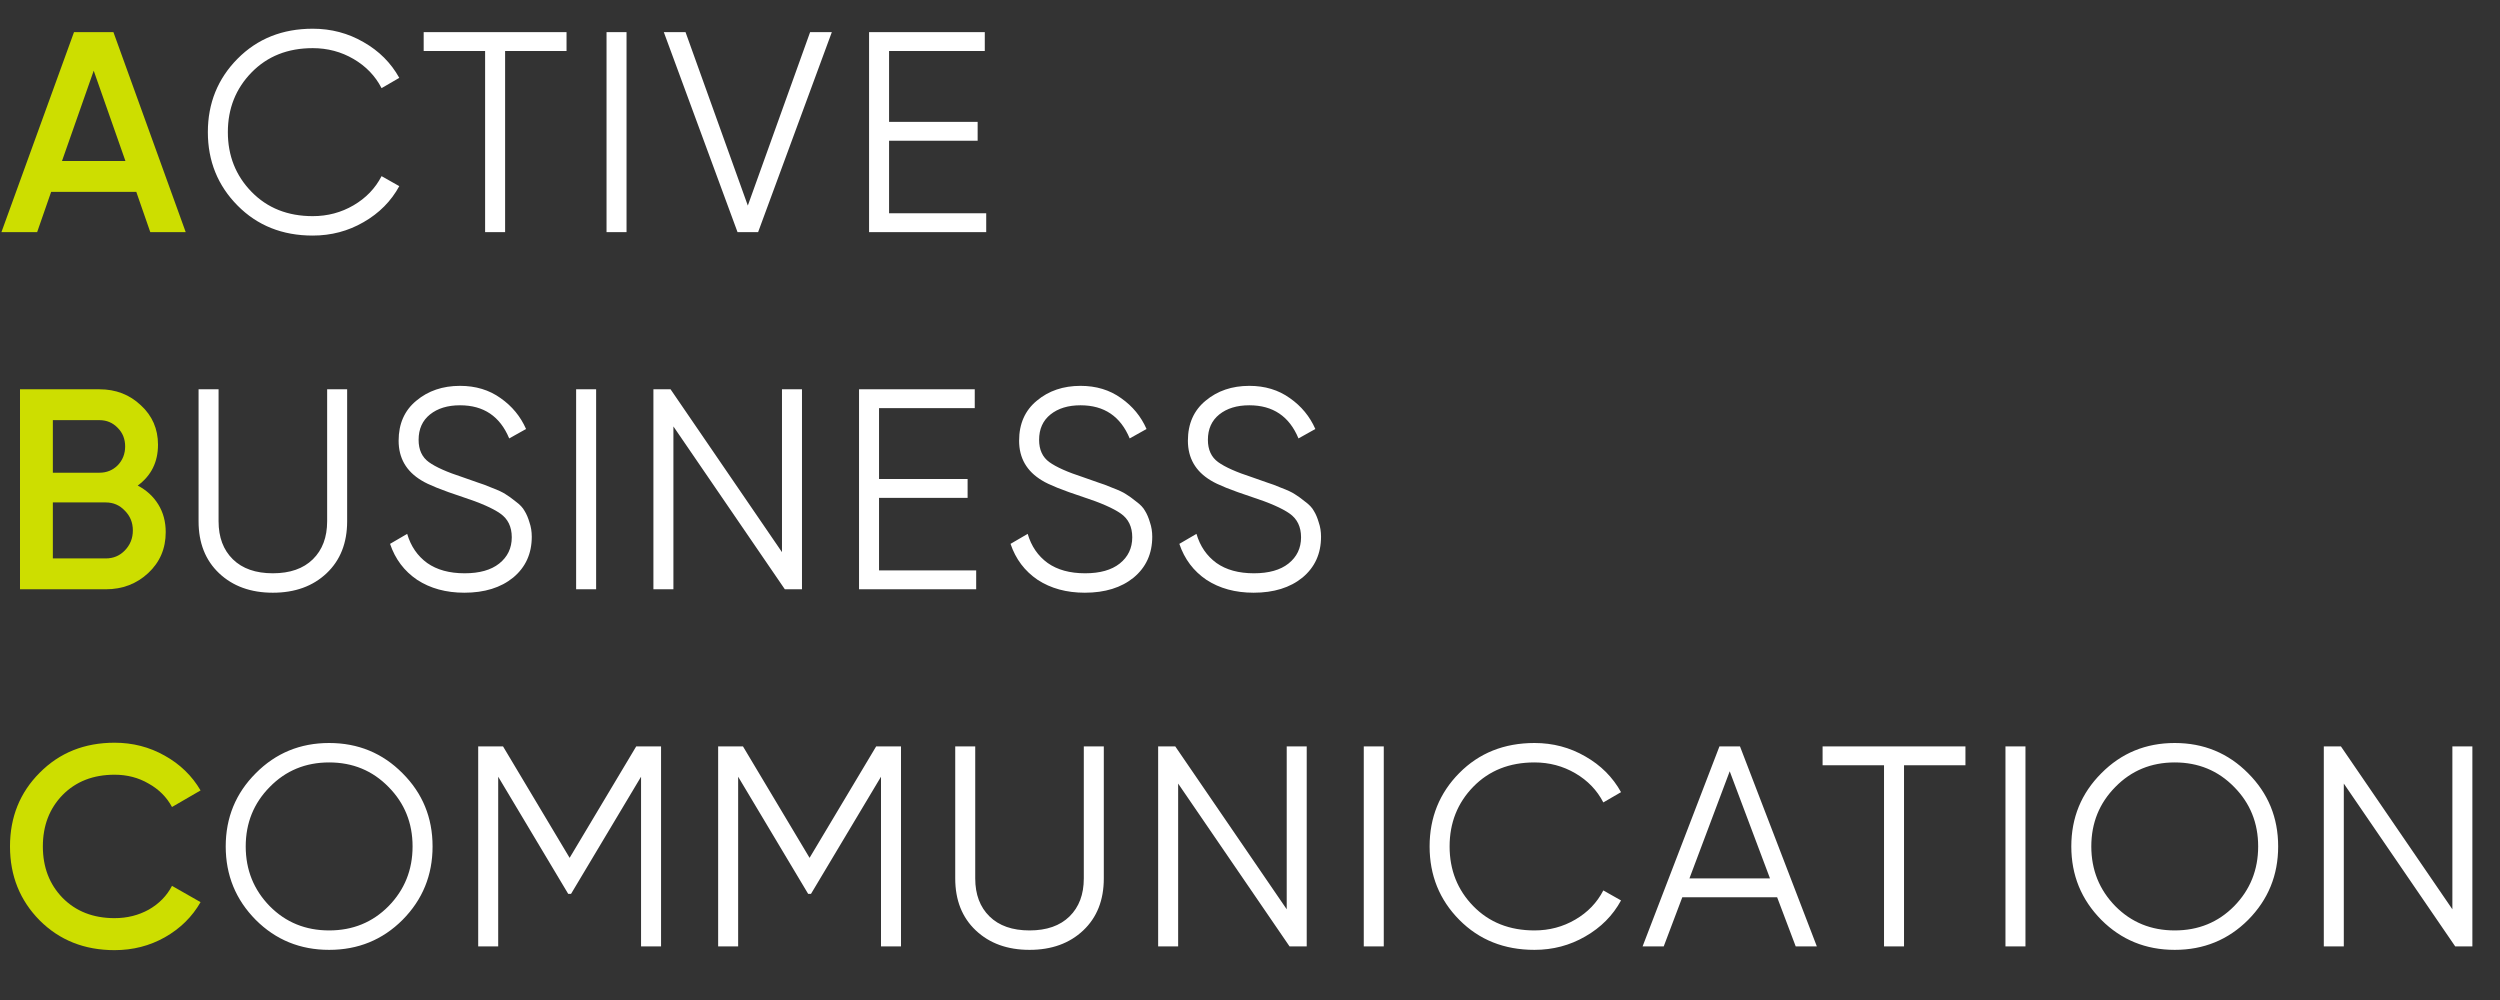 <svg width="140" height="56" viewBox="0 0 140 56" fill="none" xmlns="http://www.w3.org/2000/svg">
<rect x="0" y="0" width="140" height="56" fill="#333333" stroke="none"/>
<path d="M8.416 13L7.632 10.744H2.864L2.08 13H0.08L4.144 1.8H6.352L10.4 13H8.416ZM3.472 9.016H7.024L5.248 3.96L3.472 9.016Z" fill="#CDDE00"/>
<path d="M17.512 13.192C15.816 13.192 14.413 12.632 13.304 11.512C12.195 10.392 11.64 9.021 11.64 7.4C11.64 5.779 12.195 4.408 13.304 3.288C14.413 2.168 15.816 1.608 17.512 1.608C18.547 1.608 19.496 1.859 20.36 2.36C21.224 2.851 21.891 3.517 22.36 4.36L21.368 4.936C21.016 4.253 20.493 3.709 19.8 3.304C19.107 2.899 18.344 2.696 17.512 2.696C16.115 2.696 14.973 3.149 14.088 4.056C13.203 4.963 12.76 6.077 12.76 7.4C12.76 8.723 13.203 9.837 14.088 10.744C14.973 11.651 16.115 12.104 17.512 12.104C18.344 12.104 19.107 11.901 19.8 11.496C20.493 11.091 21.016 10.547 21.368 9.864L22.36 10.424C21.901 11.267 21.235 11.939 20.36 12.44C19.496 12.941 18.547 13.192 17.512 13.192ZM31.726 1.8V2.856H28.286V13H27.166V2.856H23.726V1.8H31.726ZM33.966 1.8H35.086V13H33.966V1.8ZM41.302 13L37.174 1.8H38.39L41.878 11.512L45.366 1.8H46.582L42.454 13H41.302ZM49.788 11.944H55.228V13H48.668V1.8H55.148V2.856H49.788V6.824H54.748V7.88H49.788V11.944Z" fill="white"/>
<path d="M18.288 32.104C17.52 32.829 16.517 33.192 15.28 33.192C14.043 33.192 13.04 32.829 12.272 32.104C11.504 31.379 11.12 30.408 11.12 29.192V21.8H12.24V29.192C12.24 30.088 12.507 30.797 13.04 31.32C13.573 31.843 14.32 32.104 15.28 32.104C16.24 32.104 16.987 31.843 17.52 31.32C18.053 30.797 18.32 30.088 18.32 29.192V21.8H19.44V29.192C19.44 30.408 19.056 31.379 18.288 32.104ZM26.003 33.192C24.979 33.192 24.099 32.952 23.363 32.472C22.637 31.981 22.131 31.309 21.843 30.456L22.802 29.896C23.005 30.589 23.378 31.133 23.922 31.528C24.466 31.912 25.165 32.104 26.018 32.104C26.851 32.104 27.496 31.923 27.954 31.56C28.424 31.187 28.659 30.696 28.659 30.088C28.659 29.501 28.445 29.059 28.018 28.76C27.592 28.461 26.888 28.152 25.907 27.832C24.744 27.448 23.976 27.139 23.602 26.904C22.749 26.392 22.323 25.651 22.323 24.68C22.323 23.731 22.653 22.984 23.314 22.44C23.976 21.885 24.792 21.608 25.762 21.608C26.637 21.608 27.395 21.837 28.035 22.296C28.674 22.744 29.149 23.32 29.459 24.024L28.515 24.552C28.003 23.315 27.085 22.696 25.762 22.696C25.069 22.696 24.509 22.867 24.082 23.208C23.656 23.549 23.442 24.024 23.442 24.632C23.442 25.187 23.634 25.603 24.018 25.88C24.402 26.157 25.037 26.44 25.922 26.728C26.328 26.867 26.616 26.968 26.787 27.032C26.968 27.085 27.224 27.181 27.555 27.32C27.896 27.448 28.146 27.565 28.306 27.672C28.466 27.768 28.659 27.907 28.883 28.088C29.117 28.259 29.282 28.435 29.378 28.616C29.485 28.787 29.576 29 29.651 29.256C29.736 29.501 29.779 29.768 29.779 30.056C29.779 31.005 29.432 31.768 28.738 32.344C28.045 32.909 27.133 33.192 26.003 33.192ZM32.263 21.8H33.383V33H32.263V21.8ZM43.791 21.8H44.911V33H43.951L37.711 23.88V33H36.591V21.8H37.551L43.791 30.92V21.8ZM49.226 31.944H54.666V33H48.106V21.8H54.586V22.856H49.226V26.824H54.186V27.88H49.226V31.944ZM60.75 33.192C59.726 33.192 58.846 32.952 58.11 32.472C57.385 31.981 56.878 31.309 56.59 30.456L57.55 29.896C57.753 30.589 58.126 31.133 58.67 31.528C59.214 31.912 59.913 32.104 60.766 32.104C61.598 32.104 62.243 31.923 62.702 31.56C63.171 31.187 63.406 30.696 63.406 30.088C63.406 29.501 63.193 29.059 62.766 28.76C62.339 28.461 61.635 28.152 60.654 27.832C59.491 27.448 58.723 27.139 58.35 26.904C57.497 26.392 57.07 25.651 57.07 24.68C57.07 23.731 57.401 22.984 58.062 22.44C58.723 21.885 59.539 21.608 60.51 21.608C61.385 21.608 62.142 21.837 62.782 22.296C63.422 22.744 63.897 23.32 64.206 24.024L63.262 24.552C62.75 23.315 61.833 22.696 60.51 22.696C59.817 22.696 59.257 22.867 58.83 23.208C58.403 23.549 58.19 24.024 58.19 24.632C58.19 25.187 58.382 25.603 58.766 25.88C59.15 26.157 59.785 26.44 60.67 26.728C61.075 26.867 61.363 26.968 61.534 27.032C61.715 27.085 61.971 27.181 62.302 27.32C62.643 27.448 62.894 27.565 63.054 27.672C63.214 27.768 63.406 27.907 63.63 28.088C63.865 28.259 64.03 28.435 64.126 28.616C64.233 28.787 64.323 29 64.398 29.256C64.483 29.501 64.526 29.768 64.526 30.056C64.526 31.005 64.179 31.768 63.486 32.344C62.793 32.909 61.881 33.192 60.75 33.192ZM70.203 33.192C69.178 33.192 68.299 32.952 67.562 32.472C66.837 31.981 66.331 31.309 66.043 30.456L67.002 29.896C67.205 30.589 67.579 31.133 68.123 31.528C68.666 31.912 69.365 32.104 70.219 32.104C71.05 32.104 71.696 31.923 72.154 31.56C72.624 31.187 72.859 30.696 72.859 30.088C72.859 29.501 72.645 29.059 72.219 28.76C71.792 28.461 71.088 28.152 70.106 27.832C68.944 27.448 68.176 27.139 67.802 26.904C66.949 26.392 66.522 25.651 66.522 24.68C66.522 23.731 66.853 22.984 67.514 22.44C68.176 21.885 68.992 21.608 69.963 21.608C70.837 21.608 71.594 21.837 72.234 22.296C72.874 22.744 73.349 23.32 73.659 24.024L72.715 24.552C72.203 23.315 71.285 22.696 69.963 22.696C69.269 22.696 68.709 22.867 68.282 23.208C67.856 23.549 67.642 24.024 67.642 24.632C67.642 25.187 67.835 25.603 68.219 25.88C68.603 26.157 69.237 26.44 70.123 26.728C70.528 26.867 70.816 26.968 70.987 27.032C71.168 27.085 71.424 27.181 71.754 27.32C72.096 27.448 72.347 27.565 72.507 27.672C72.666 27.768 72.859 27.907 73.082 28.088C73.317 28.259 73.483 28.435 73.579 28.616C73.685 28.787 73.776 29 73.85 29.256C73.936 29.501 73.978 29.768 73.978 30.056C73.978 31.005 73.632 31.768 72.939 32.344C72.245 32.909 71.333 33.192 70.203 33.192Z" fill="white"/>
<path d="M7.712 27.192C8.203 27.448 8.587 27.8 8.864 28.248C9.141 28.696 9.28 29.213 9.28 29.8C9.28 30.717 8.955 31.48 8.304 32.088C7.653 32.696 6.859 33 5.92 33H1.12V21.8H5.568C6.485 21.8 7.259 22.099 7.888 22.696C8.528 23.283 8.848 24.019 8.848 24.904C8.848 25.875 8.469 26.637 7.712 27.192ZM5.568 23.528H2.96V26.472H5.568C5.973 26.472 6.315 26.333 6.592 26.056C6.869 25.768 7.008 25.416 7.008 25C7.008 24.584 6.869 24.237 6.592 23.96C6.315 23.672 5.973 23.528 5.568 23.528ZM5.92 31.272C6.347 31.272 6.704 31.123 6.992 30.824C7.291 30.515 7.44 30.141 7.44 29.704C7.44 29.267 7.291 28.899 6.992 28.6C6.704 28.291 6.347 28.136 5.92 28.136H2.96V31.272H5.92Z" fill="#CDDE00"/>
<path d="M22.544 51.512C21.424 52.632 20.053 53.192 18.432 53.192C16.811 53.192 15.44 52.632 14.32 51.512C13.2 50.381 12.64 49.011 12.64 47.4C12.64 45.789 13.2 44.424 14.32 43.304C15.44 42.173 16.811 41.608 18.432 41.608C20.053 41.608 21.424 42.173 22.544 43.304C23.664 44.424 24.224 45.789 24.224 47.4C24.224 49.011 23.664 50.381 22.544 51.512ZM15.104 50.744C16 51.651 17.109 52.104 18.432 52.104C19.755 52.104 20.864 51.651 21.76 50.744C22.656 49.827 23.104 48.712 23.104 47.4C23.104 46.088 22.656 44.979 21.76 44.072C20.864 43.155 19.755 42.696 18.432 42.696C17.109 42.696 16 43.155 15.104 44.072C14.208 44.979 13.76 46.088 13.76 47.4C13.76 48.712 14.208 49.827 15.104 50.744ZM37.019 41.8V53H35.899V43.496L31.979 50.056H31.819L27.899 43.496V53H26.779V41.8H28.171L31.899 48.04L35.627 41.8H37.019ZM50.456 41.8V53H49.336V43.496L45.416 50.056H45.256L41.336 43.496V53H40.216V41.8H41.608L45.336 48.04L49.064 41.8H50.456ZM60.661 52.104C59.893 52.829 58.891 53.192 57.653 53.192C56.416 53.192 55.413 52.829 54.645 52.104C53.877 51.379 53.493 50.408 53.493 49.192V41.8H54.613V49.192C54.613 50.088 54.88 50.797 55.413 51.32C55.947 51.843 56.693 52.104 57.653 52.104C58.613 52.104 59.36 51.843 59.893 51.32C60.426 50.797 60.693 50.088 60.693 49.192V41.8H61.813V49.192C61.813 50.408 61.429 51.379 60.661 52.104ZM72.056 41.8H73.176V53H72.216L65.976 43.88V53H64.856V41.8H65.816L72.056 50.92V41.8ZM76.371 41.8H77.491V53H76.371V41.8ZM85.93 53.192C84.234 53.192 82.832 52.632 81.722 51.512C80.613 50.392 80.058 49.021 80.058 47.4C80.058 45.779 80.613 44.408 81.722 43.288C82.832 42.168 84.234 41.608 85.93 41.608C86.965 41.608 87.914 41.859 88.778 42.36C89.642 42.851 90.309 43.517 90.778 44.36L89.786 44.936C89.434 44.253 88.912 43.709 88.218 43.304C87.525 42.899 86.762 42.696 85.93 42.696C84.533 42.696 83.391 43.149 82.506 44.056C81.621 44.963 81.178 46.077 81.178 47.4C81.178 48.723 81.621 49.837 82.506 50.744C83.391 51.651 84.533 52.104 85.93 52.104C86.762 52.104 87.525 51.901 88.218 51.496C88.912 51.091 89.434 50.547 89.786 49.864L90.778 50.424C90.32 51.267 89.653 51.939 88.778 52.44C87.914 52.941 86.965 53.192 85.93 53.192ZM100.56 53L99.52 50.248H94.208L93.168 53H91.984L96.288 41.8H97.44L101.744 53H100.56ZM94.608 49.192H99.12L96.864 43.192L94.608 49.192ZM110.065 41.8V42.856H106.625V53H105.505V42.856H102.065V41.8H110.065ZM112.306 41.8H113.426V53H112.306V41.8ZM125.897 51.512C124.777 52.632 123.406 53.192 121.785 53.192C120.164 53.192 118.793 52.632 117.673 51.512C116.553 50.381 115.993 49.011 115.993 47.4C115.993 45.789 116.553 44.424 117.673 43.304C118.793 42.173 120.164 41.608 121.785 41.608C123.406 41.608 124.777 42.173 125.897 43.304C127.017 44.424 127.577 45.789 127.577 47.4C127.577 49.011 127.017 50.381 125.897 51.512ZM118.457 50.744C119.353 51.651 120.462 52.104 121.785 52.104C123.108 52.104 124.217 51.651 125.113 50.744C126.009 49.827 126.457 48.712 126.457 47.4C126.457 46.088 126.009 44.979 125.113 44.072C124.217 43.155 123.108 42.696 121.785 42.696C120.462 42.696 119.353 43.155 118.457 44.072C117.561 44.979 117.113 46.088 117.113 47.4C117.113 48.712 117.561 49.827 118.457 50.744ZM137.333 41.8H138.453V53H137.493L131.253 43.88V53H130.133V41.8H131.093L137.333 50.92V41.8Z" fill="white"/>
<path d="M6.416 53.208C4.731 53.208 3.333 52.653 2.224 51.544C1.115 50.424 0.56 49.043 0.56 47.4C0.56 45.757 1.115 44.381 2.224 43.272C3.333 42.152 4.731 41.592 6.416 41.592C7.429 41.592 8.363 41.832 9.216 42.312C10.08 42.792 10.752 43.443 11.232 44.264L9.632 45.192C9.333 44.637 8.896 44.2 8.32 43.88C7.755 43.549 7.12 43.384 6.416 43.384C5.221 43.384 4.251 43.763 3.504 44.52C2.768 45.277 2.4 46.237 2.4 47.4C2.4 48.563 2.768 49.523 3.504 50.28C4.251 51.037 5.221 51.416 6.416 51.416C7.12 51.416 7.76 51.256 8.336 50.936C8.912 50.605 9.344 50.163 9.632 49.608L11.232 50.52C10.763 51.341 10.096 51.997 9.232 52.488C8.379 52.968 7.44 53.208 6.416 53.208Z" fill="#CDDE00"/>
</svg>

